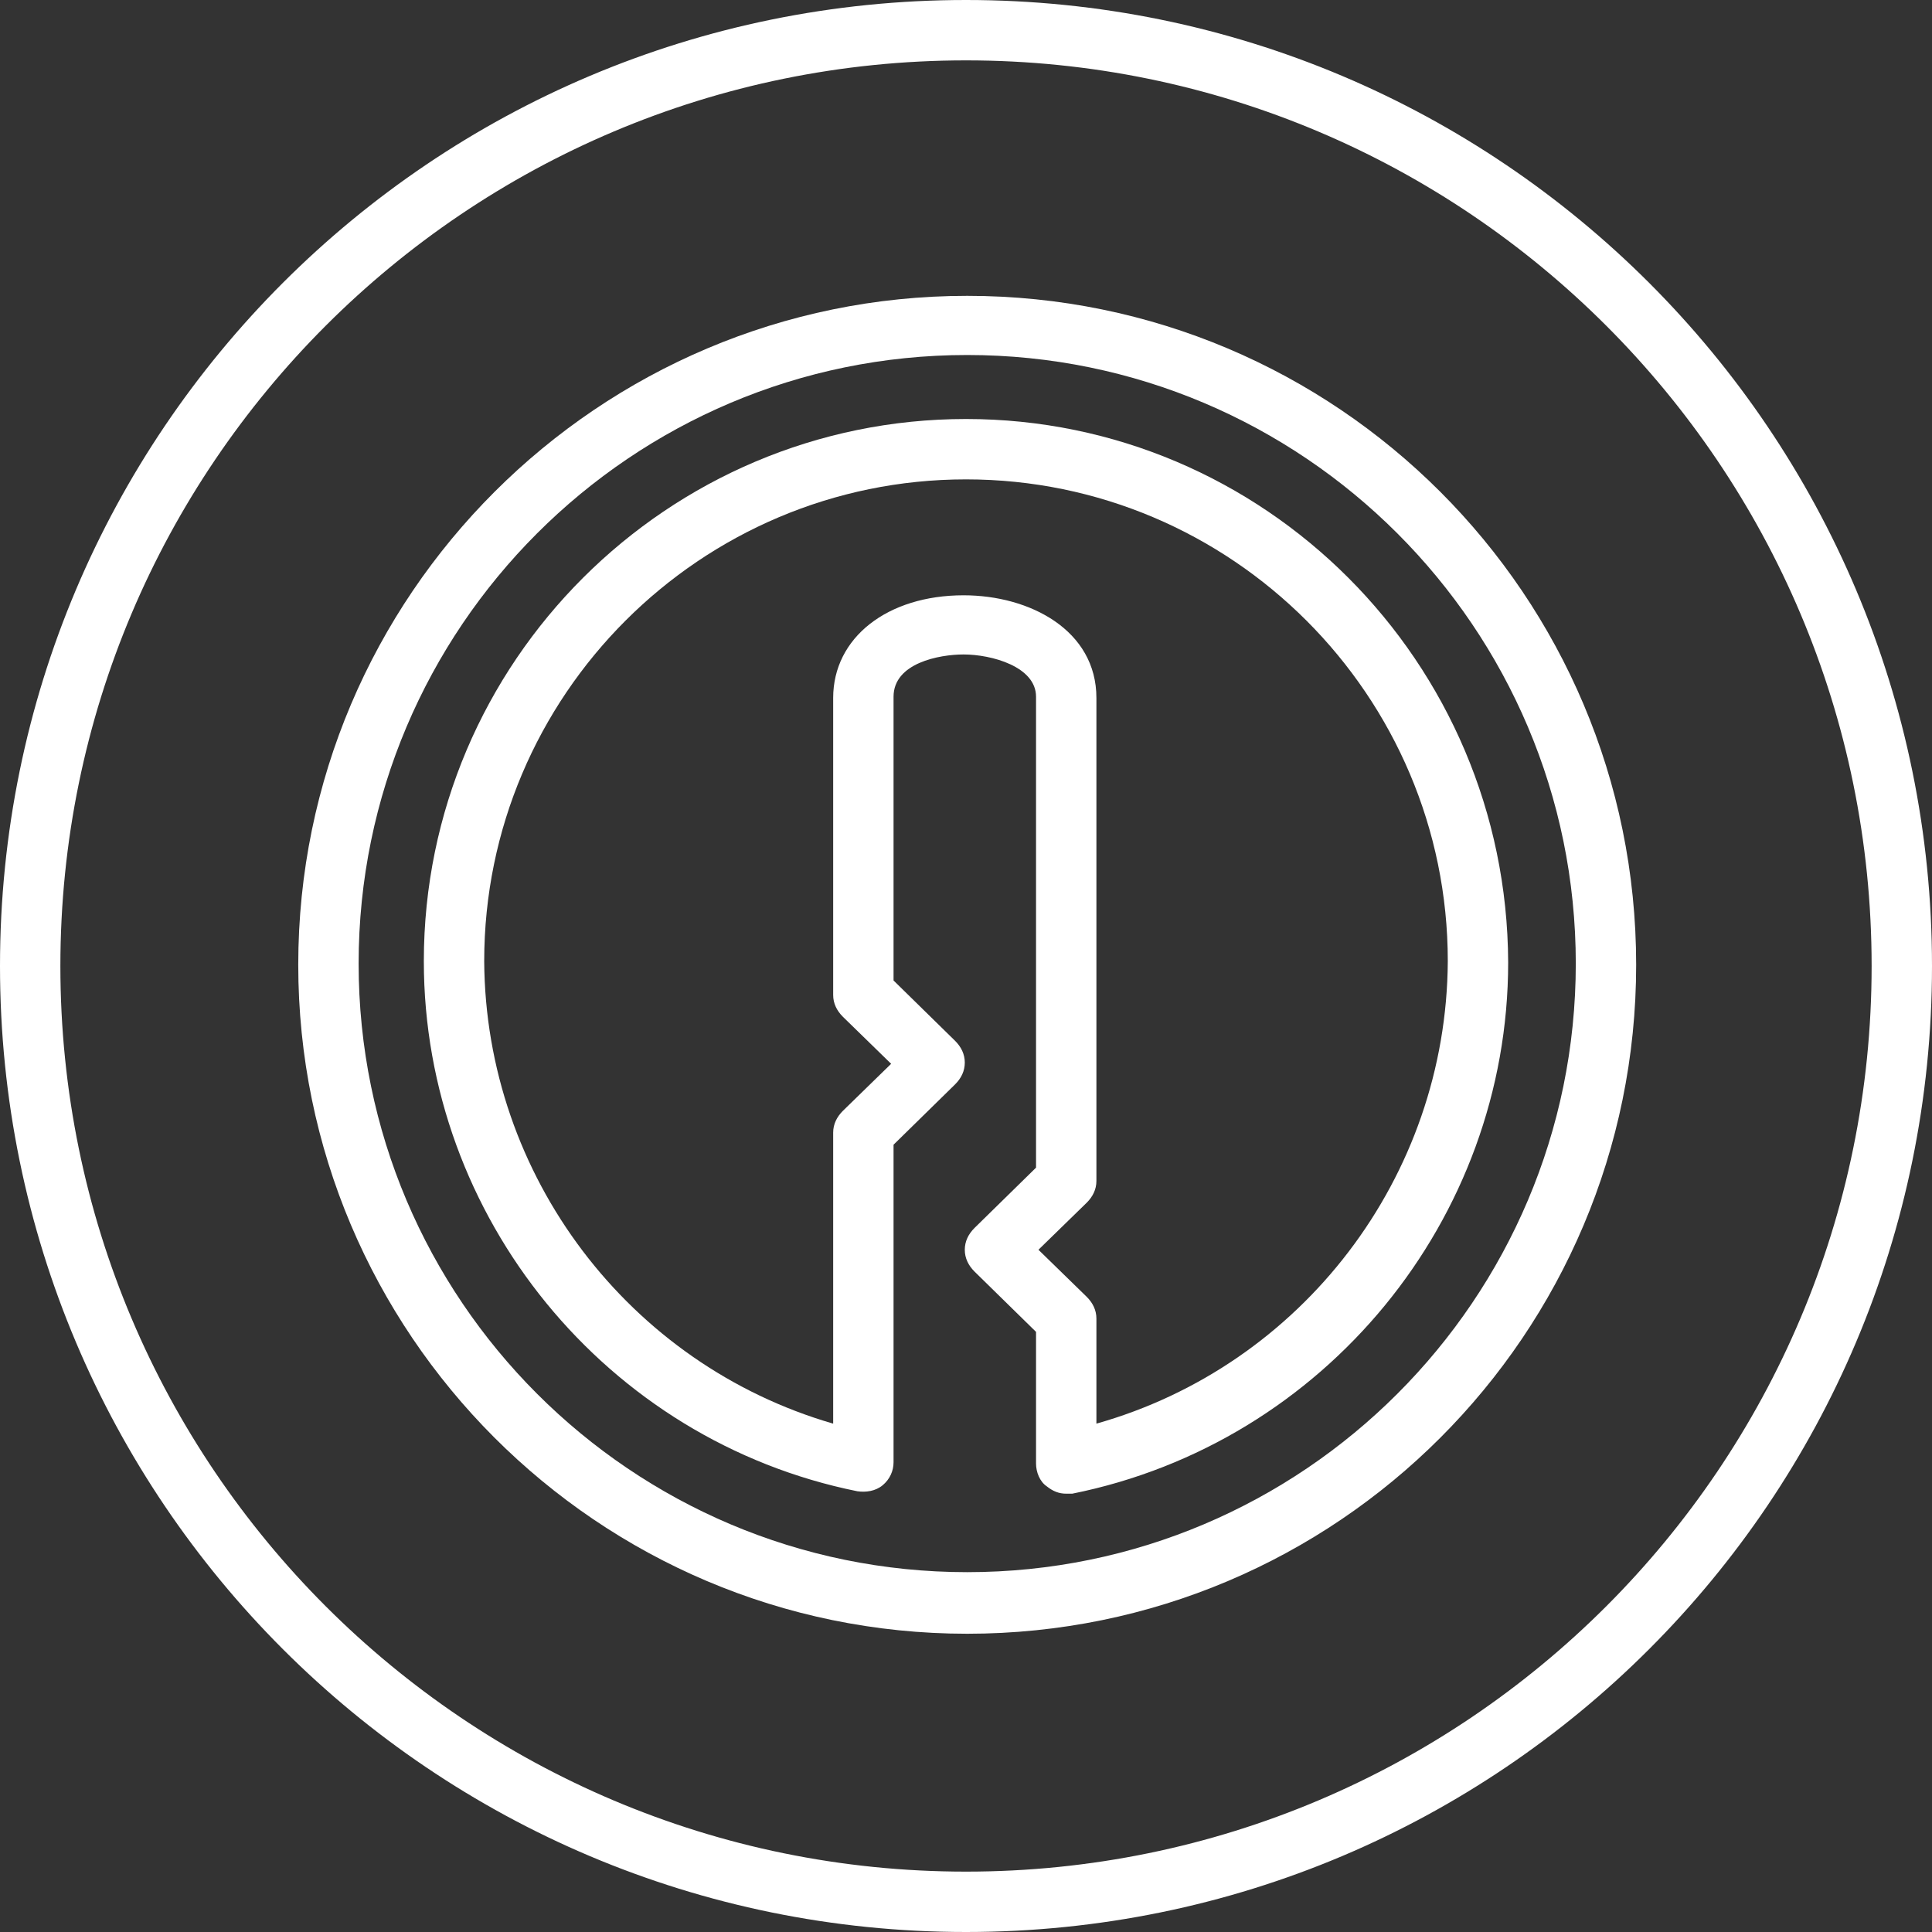 <?xml version="1.0" encoding="utf-8"?>
<!-- Generator: Adobe Illustrator 21.1.0, SVG Export Plug-In . SVG Version: 6.00 Build 0)  -->
<svg version="1.1"
	 id="Layer_1" inkscape:version="0.91 r13725" sodipodi:docname="icon-crypta-v2.svg" xmlns:cc="http://creativecommons.org/ns#" xmlns:dc="http://purl.org/dc/elements/1.1/" xmlns:inkscape="http://www.inkscape.org/namespaces/inkscape" xmlns:osb="http://www.openswatchbook.org/uri/2009/osb" xmlns:rdf="http://www.w3.org/1999/02/22-rdf-syntax-ns#" xmlns:sodipodi="http://sodipodi.sourceforge.net/DTD/sodipodi-0.dtd" xmlns:svg="http://www.w3.org/2000/svg"
	 xmlns="http://www.w3.org/2000/svg" xmlns:xlink="http://www.w3.org/1999/xlink" x="0px" y="0px" viewBox="0 0 160 160"
	 style="enable-background:new 0 0 160 160;" xml:space="preserve">
<rect x="0" y="0" width="160" height="160" fill="#333333" stroke="none"/>
<style type="text/css">
	.st0{fill:#FFFFFF;}
</style>
<sodipodi:namedview  bordercolor="#666666" borderopacity="1" gridtolerance="10" guidetolerance="10" id="namedview4321" inkscape:current-layer="Layer_1" inkscape:cx="35.965662" inkscape:cy="73.587919" inkscape:pageopacity="0" inkscape:pageshadow="2" inkscape:window-height="773" inkscape:window-maximized="0" inkscape:window-width="1169" inkscape:window-x="165" inkscape:window-y="214" inkscape:zoom="3.89" objecttolerance="10" pagecolor="#ffffff" showgrid="false">
	</sodipodi:namedview>
<g>
	<path class="st0" d="M80,34.7c-24.7,0-44.9,20.1-44.9,44.9c0,21.2,15.1,39.7,35.9,43.9c0.7,0.1,1.5,0,2.1-0.5
		c0.6-0.5,0.9-1.2,0.9-1.9V94.8l5.1-5c0.5-0.5,0.8-1.1,0.8-1.8c0-0.7-0.3-1.3-0.8-1.8l-5.1-5V57.7c0-2.8,3.8-3.5,5.8-3.5
		c2.3,0,6,1,6,3.5v39l-5.1,5c-0.5,0.5-0.8,1.1-0.8,1.8s0.3,1.3,0.8,1.8l5.1,5v10.9c0,0.7,0.3,1.5,0.9,1.9c0.5,0.4,1,0.6,1.6,0.6
		c0.2,0,0.3,0,0.5,0c20.9-4.2,36.1-22.7,36.1-44C124.8,54.8,104.7,34.7,80,34.7z M90.8,117.9v-8.7c0-0.7-0.3-1.3-0.8-1.8l-4-3.9
		l4-3.9c0.5-0.5,0.8-1.1,0.8-1.8v-40c0-5.6-5.5-8.5-11-8.5c-6.3,0-10.8,3.5-10.8,8.5v24.6c0,0.7,0.3,1.3,0.8,1.8l4,3.9l-4,3.9
		c-0.5,0.5-0.8,1.1-0.8,1.8v24.1C52.1,113,40.2,97.4,40.1,79.6c0-22,17.9-39.9,39.9-39.9c22,0,39.9,17.9,39.9,39.9
		C119.8,97.5,107.8,113.1,90.8,117.9z"/>
	<path class="st0" d="M80.1,24.5c-30.5,0-55.4,24.8-55.4,55.4c0,30.5,24.8,55.4,55.4,55.4s55.4-24.8,55.4-55.4
		C135.5,49.3,110.7,24.5,80.1,24.5z M80.1,130.2c-27.8,0-50.4-22.6-50.4-50.4c0-27.8,22.6-50.4,50.4-50.4s50.4,22.6,50.4,50.4
		C130.5,107.6,107.9,130.2,80.1,130.2z"/>
	<path class="st0" d="M80,0L80,0C35.8,0,0,35.8,0,80v0c0,44.2,35.8,80,80,80h0c44.2,0,80-35.8,80-80v0C160,35.8,124.2,0,80,0z
		 M80,155c-41.4,0-75-33.6-75-75C5,38.6,38.6,5,80,5c41.4,0,75,33.6,75,75C155,121.4,121.4,155,80,155z"/>
</g>
</svg>

